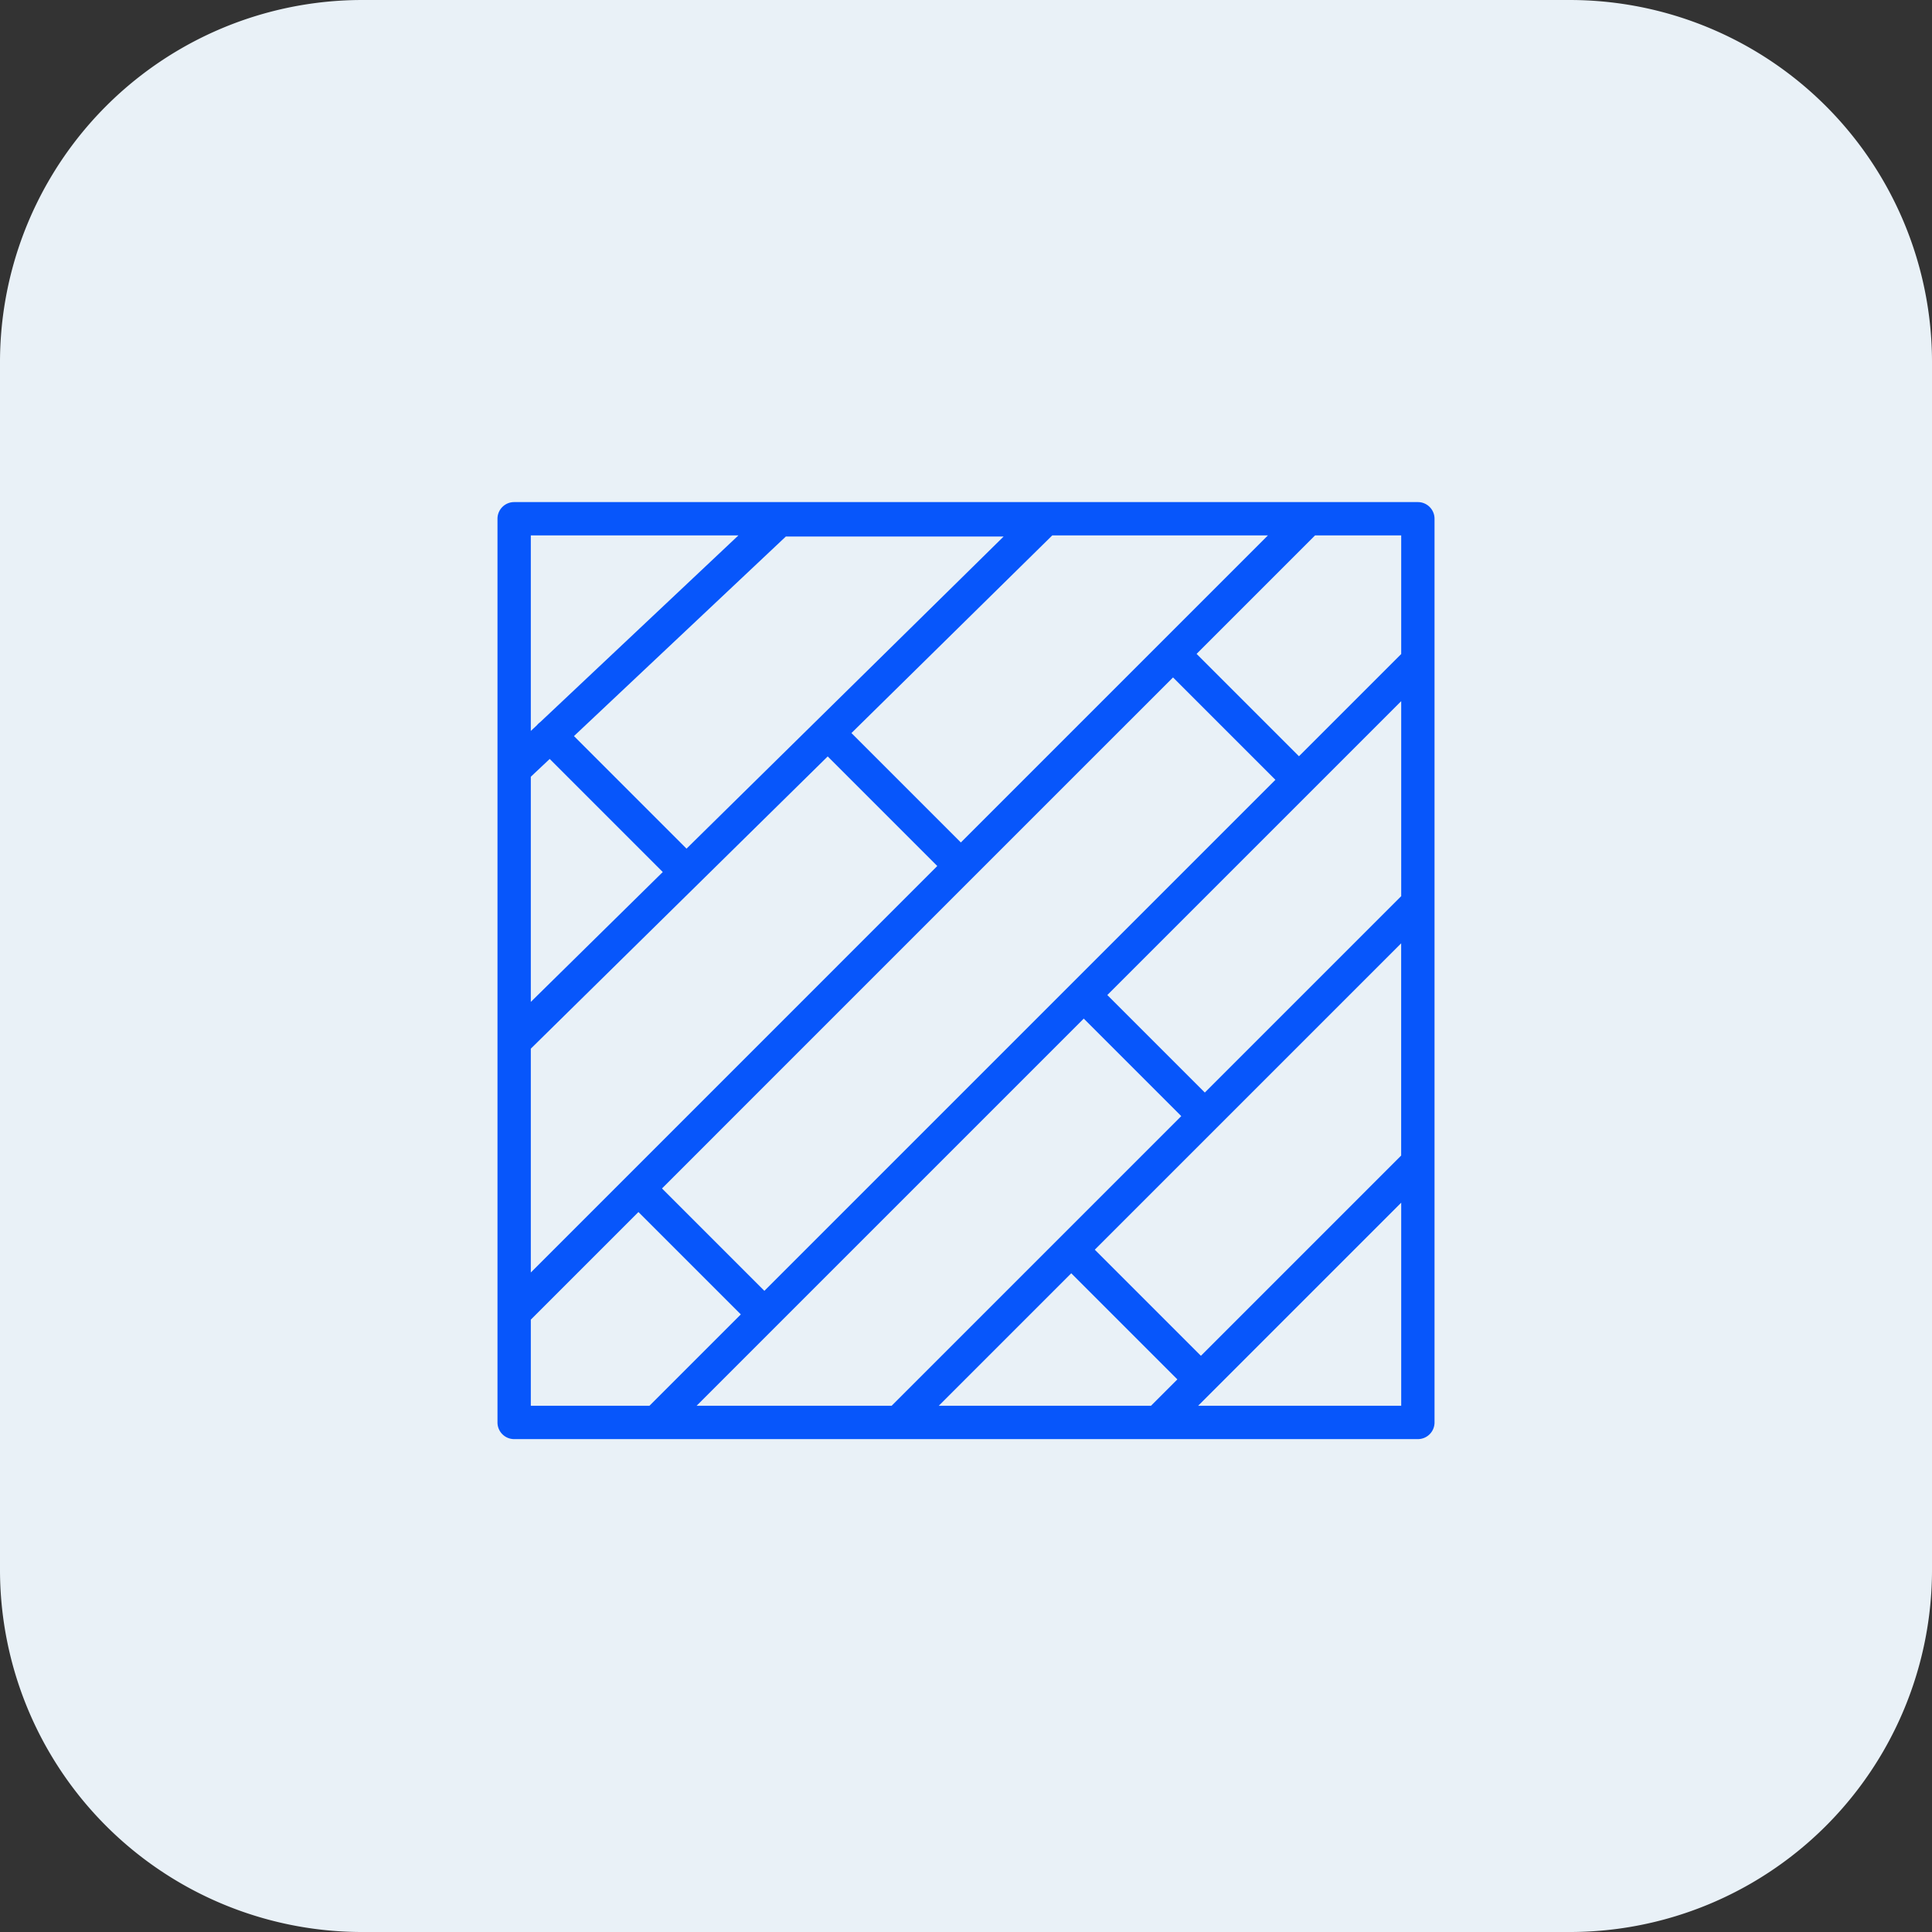 <svg xmlns="http://www.w3.org/2000/svg" width="384.169" height="384.169" viewBox="0 0 384.169 384.169">
  <rect x="0" y="0" width="384.169" height="384.169" fill="#333333" stroke="none"/>
  <g id="Group_32" data-name="Group 32" transform="translate(-42.465 -540)">
    <g id="Group_28" data-name="Group 28" transform="translate(-54.972 18.126)">
      <g id="Group_31" data-name="Group 31" transform="translate(17 114)">
        <g id="Group_27" data-name="Group 27" transform="translate(80.437 407.875)">
          <path id="Path_7" data-name="Path 7" d="M312.138,384.169H72.032A72.027,72.027,0,0,1,0,312.138V72.032A72.027,72.027,0,0,1,72.032,0H312.138a72.027,72.027,0,0,1,72.032,72.032V312.138A72.027,72.027,0,0,1,312.138,384.169Z" fill="#e9f1f7"/>
        </g>
      </g>
    </g>
    <g id="parquet" transform="translate(141.388 639.838)">
      <path id="Path_19" data-name="Path 19" d="M183.01,186.323H3.313A3.313,3.313,0,0,1,0,183.01V3.313A3.313,3.313,0,0,1,3.313,0h179.7a3.313,3.313,0,0,1,3.313,3.313v179.7A3.313,3.313,0,0,1,183.01,186.323Zm-43.7-6.626H179.7V139.311l-37.461,37.461-.017.017-.017.017Zm-51.575,0h42.205l5.251-5.251-21.1-21.1L87.737,179.7Zm-48.152,0H78.366l57.6-57.6-19.39-19.39L55.414,163.868,39.585,179.7Zm-32.959,0H30.214l18.172-18.172L28.027,141.166l-21.4,21.4V179.7Zm112.148-31.04,21.1,21.1,39.82-39.82v-42.2l-36.7,36.7-24.218,24.217ZM32.713,136.479l20.358,20.359L154.685,55.225,134.326,34.866,94.489,74.7l-.009.008L32.713,136.479ZM6.626,108.685v44.508L25.65,134.169l.033-.033.033-.033L87.45,72.367,65.661,50.578ZM121.26,98.021l19.39,19.39L179.6,78.462l.1-.094V39.584L121.26,98.021ZM6.626,54.612V99.387L32.864,73.561,10.381,51.077Zm8.58-8.082L37.588,68.912,100.645,6.846H57.339Zm55.177-.6L92.137,67.682,153.194,6.626h-42.88l-39.931,39.3Zm68.627-15.748L159.37,50.54,179.7,30.213V6.626H162.565ZM6.626,6.626V45.51l1.239-1.166a3.507,3.507,0,0,1,.627-.59L47.906,6.626Z" fill="#0756fb"/>
    </g>
  </g>
</svg>
